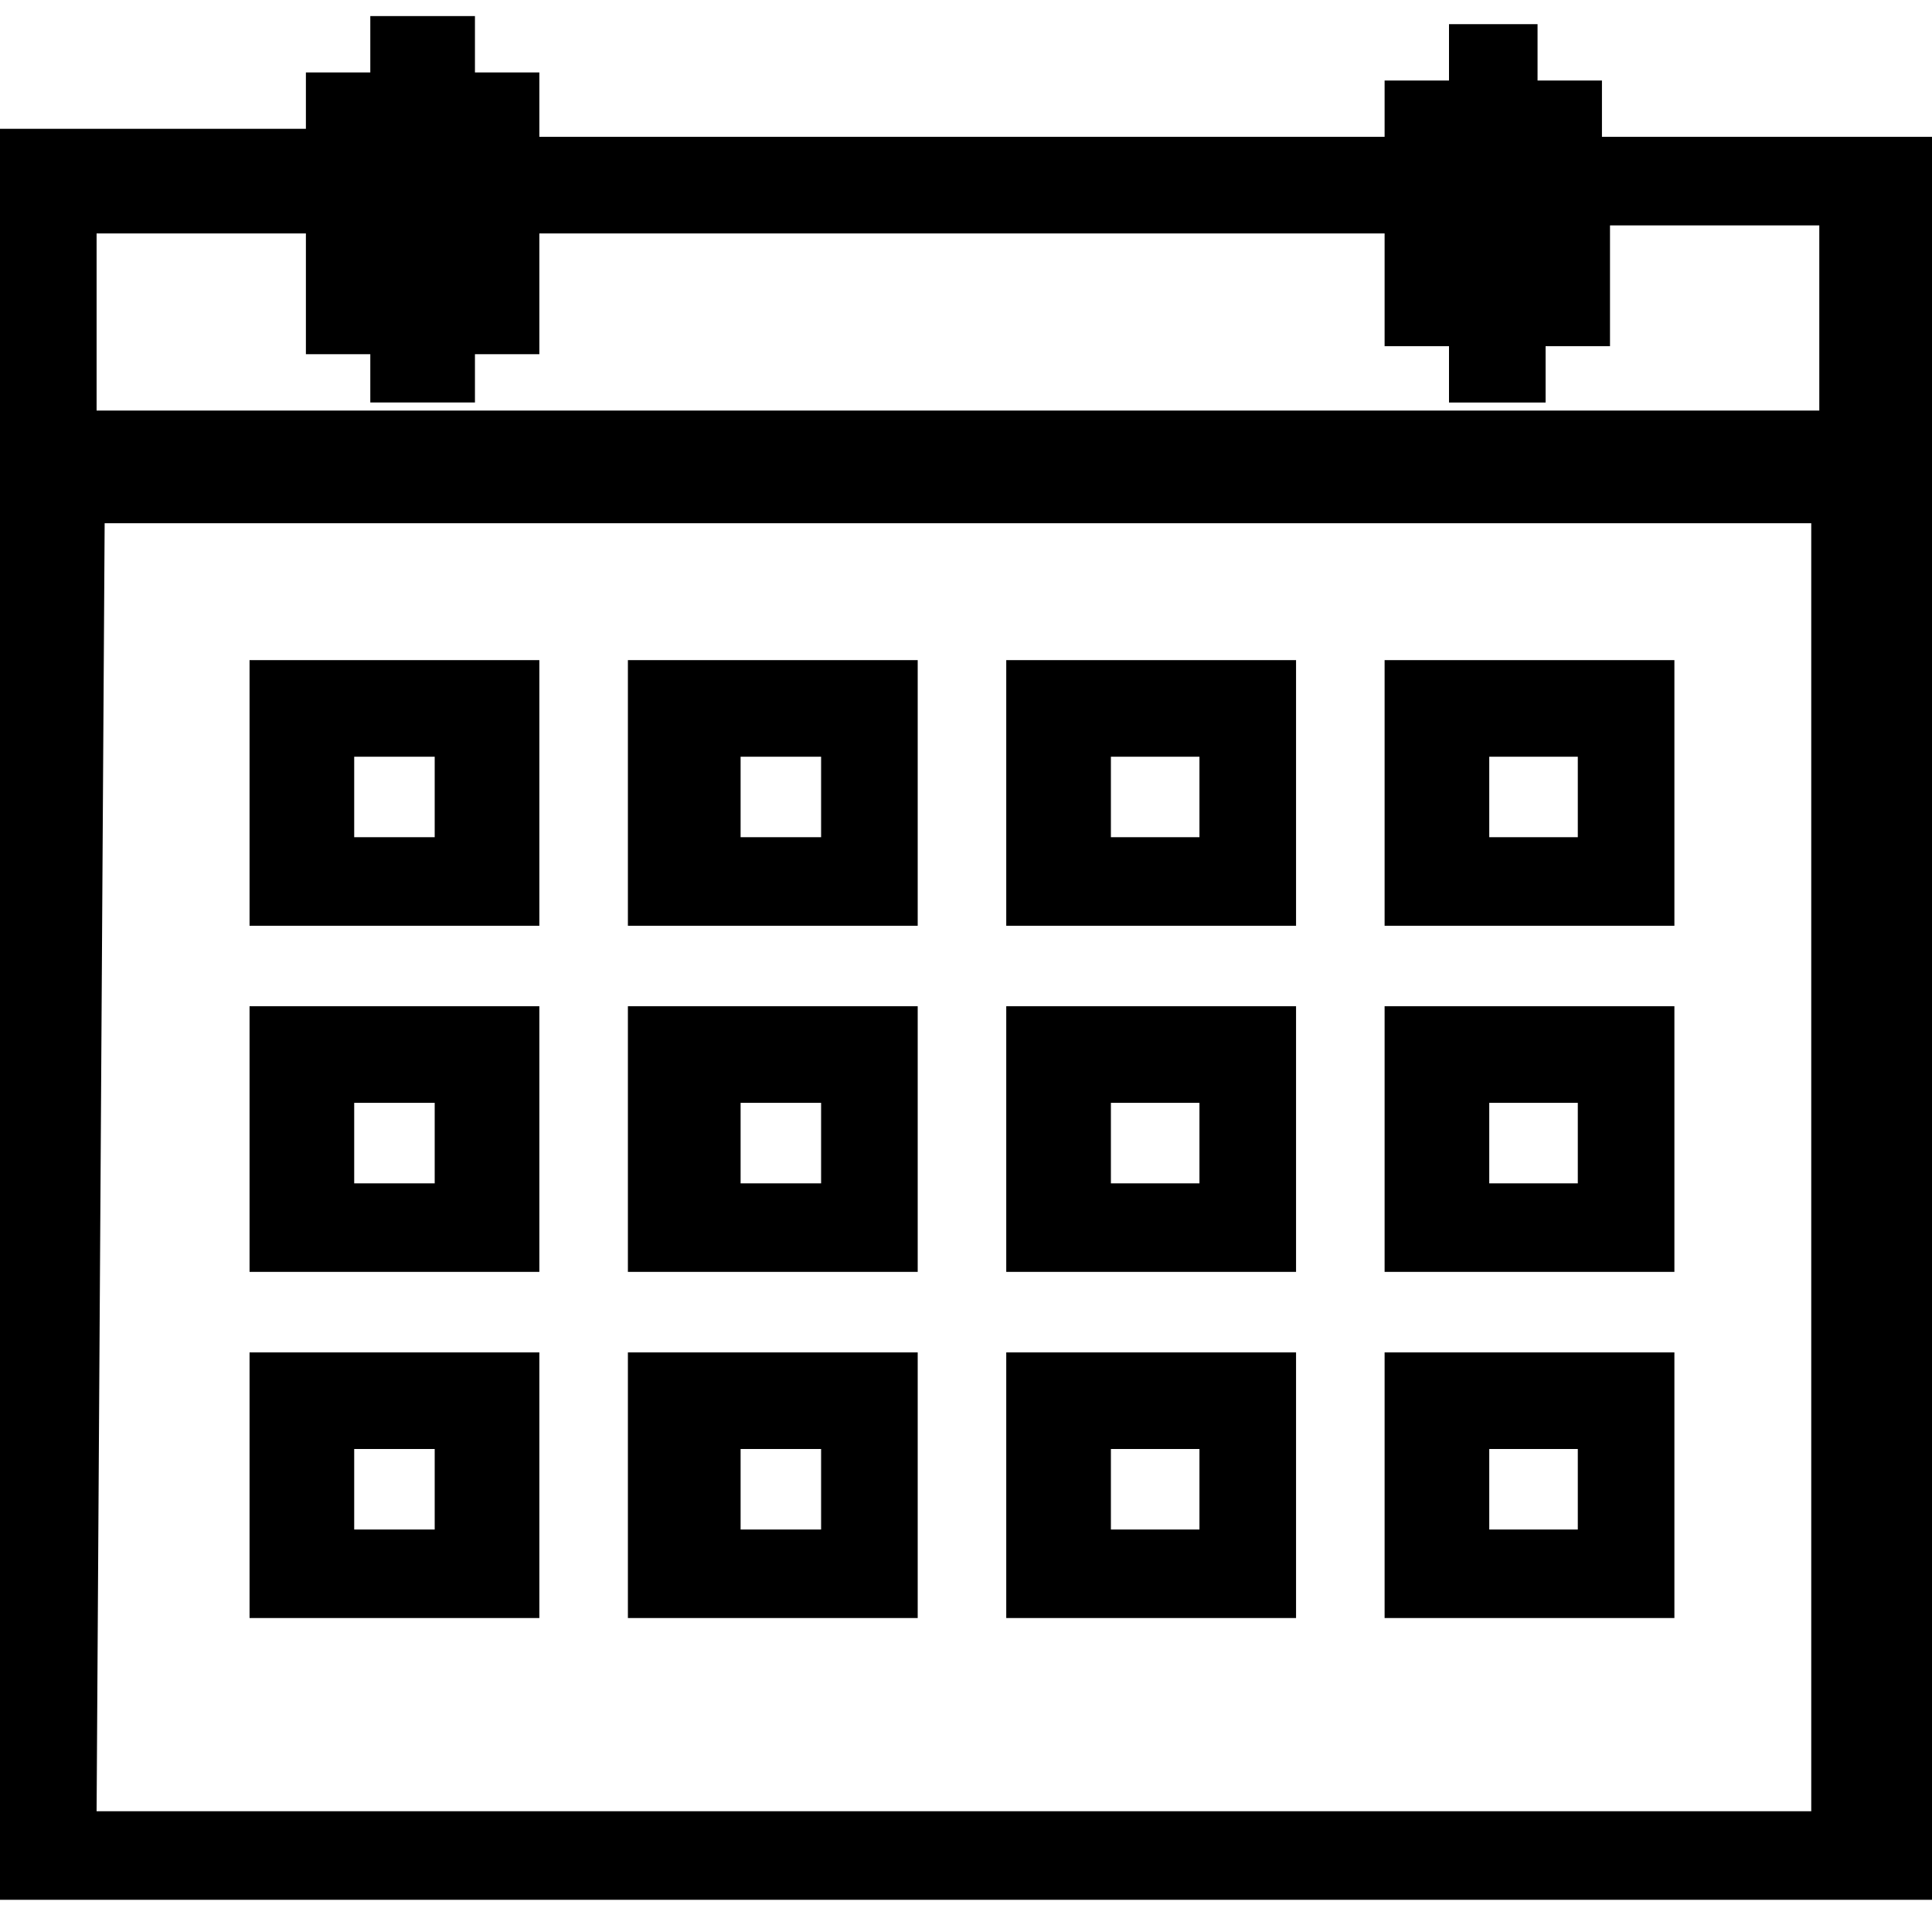 <?xml version="1.0" encoding="utf-8"?>
<!-- Generator: Adobe Illustrator 21.1.0, SVG Export Plug-In . SVG Version: 6.00 Build 0)  -->
<svg version="1.1" id="Layer_1" xmlns="http://www.w3.org/2000/svg" xmlns:xlink="http://www.w3.org/1999/xlink" x="0px" y="0px"
	 viewBox="0 0 24 24" style="enable-background:new 0 0 24 24;" xml:space="preserve">
<path d="M20.8,16.8h-3.6v3.3h3.6V16.8z M19.6,18v1h-1.1v-1H19.6z M20.8,12.5h-3.6v3.3h3.6V12.5z M19.6,13.7v1h-1.1v-1H19.6z
	 M20.8,8.2h-3.6v3.3h3.6V8.2z M19.6,9.4v1h-1.1v-1H19.6z M11.4,16.8H7.8v3.3h3.6V16.8z M10.2,18v1h-1v-1H10.2z M16.1,8.2h-3.6v3.3
	h3.6V8.2z M14.9,9.4v1h-1.1v-1H14.9z M19.9,1.7V1h-0.8V0.3H18V1h-0.8v0.7H6.7V0.9H5.9V0.2H4.6v0.7H3.8v0.7H0v22h24V1.7H19.9z
	 M22.5,6.5v16H1.2l0.1-16H22.5z M4.6,4.4V5h1.3V4.4h0.8V2.9h10.5v1.4H18v0.7h1.2V4.3h0.8V2.8h2.6v2.3H1.2V2.9h2.6v1.5H4.6z
	 M11.4,12.5H7.8v3.3h3.6V12.5z M10.2,13.7v1h-1v-1H10.2z M6.7,8.2H3.1v3.3h3.6V8.2z M5.4,9.4v1h-1v-1H5.4z M11.4,8.2H7.8v3.3h3.6
	V8.2z M10.2,9.4v1h-1v-1H10.2z M16.1,12.5h-3.6v3.3h3.6V12.5z M14.9,13.7v1h-1.1v-1H14.9z M6.7,16.8H3.1v3.3h3.6V16.8z M5.4,18v1h-1
	v-1H5.4z M6.7,12.5H3.1v3.3h3.6V12.5z M5.4,13.7v1h-1v-1H5.4z M16.1,16.8h-3.6v3.3h3.6V16.8z M14.9,18v1h-1.1v-1H14.9z"/>
</svg>
